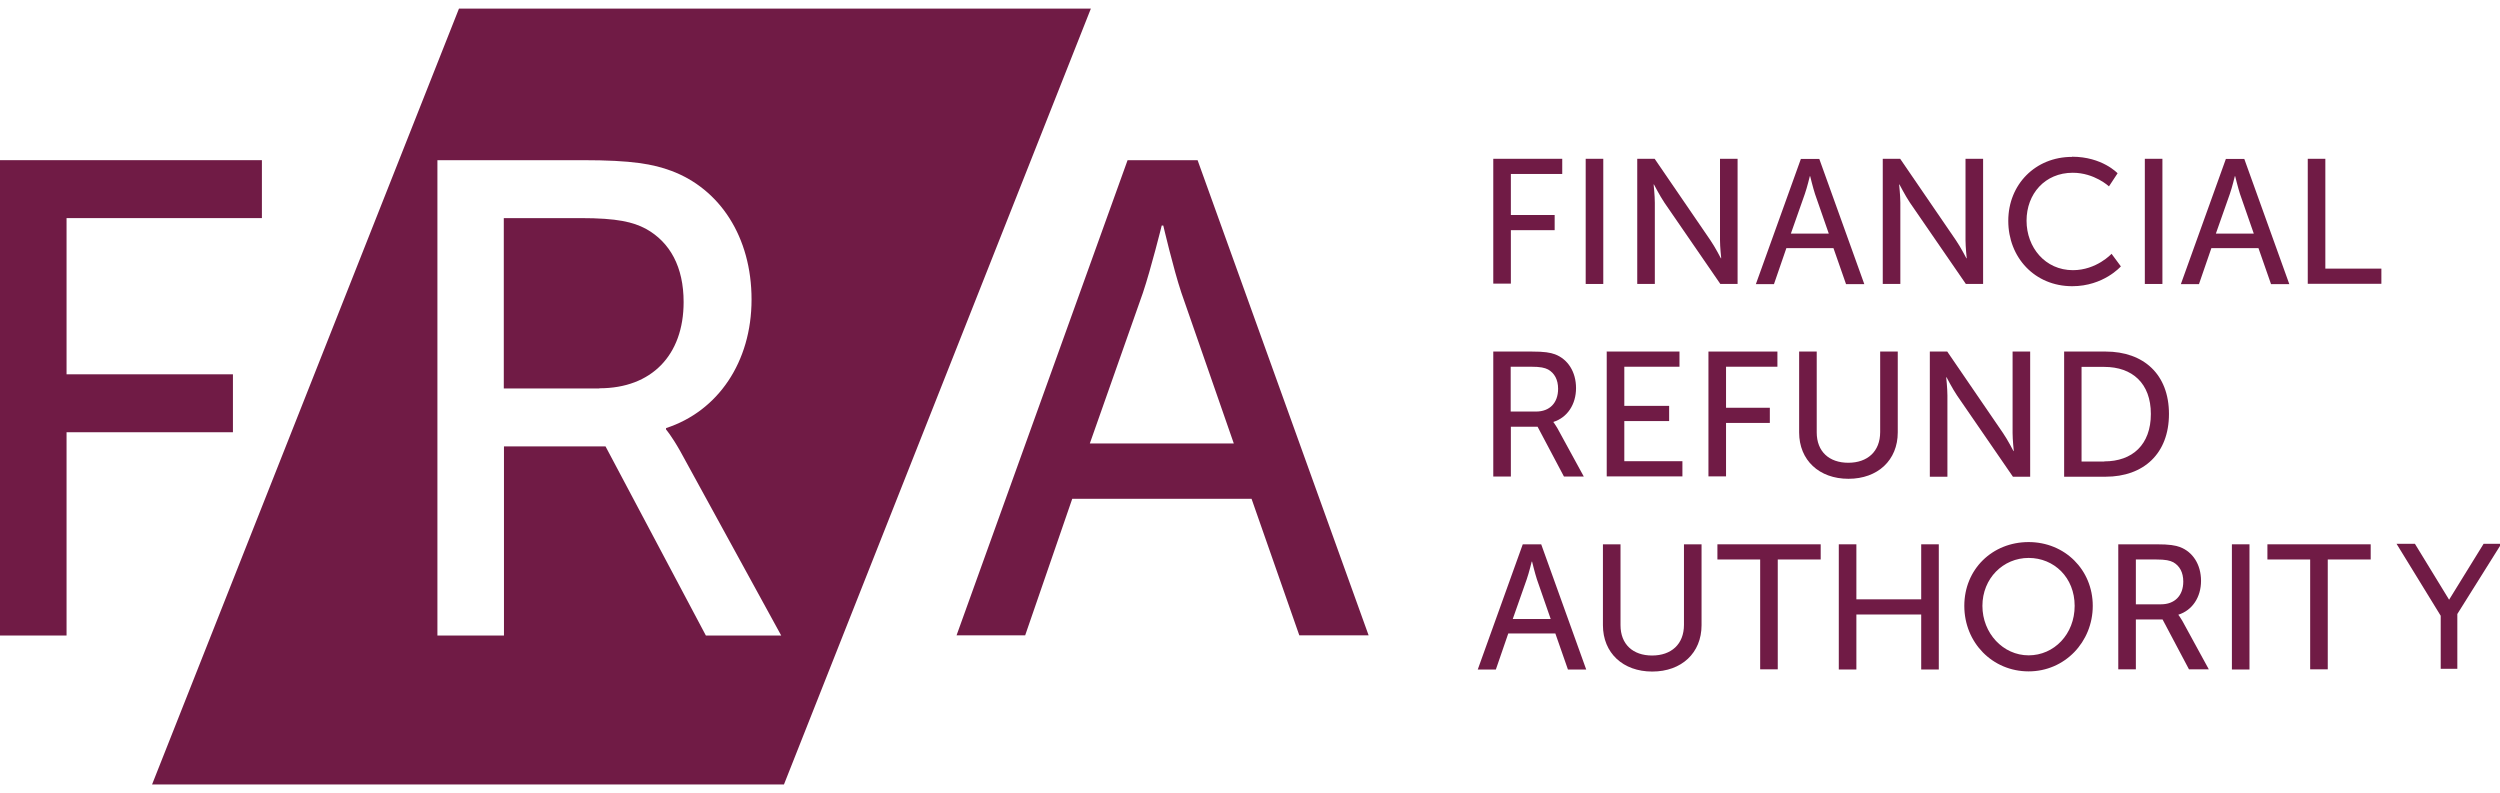 <svg width="145" height="46" viewBox="0 0 145 46" fill="none" xmlns="http://www.w3.org/2000/svg">
<g clip-path="url(#clip0_194_8)">
<path d="M0 9.29H15.19V12.65H3.86V21.71H13.51V25.07H3.86V36.86H0V9.29Z" fill="#701B45"/>
<path fill-rule="evenodd" clip-rule="evenodd" d="M8.76 45.65H45.41L63.27 0.5H26.62L8.76 45.65ZM33.79 9.29H25.37V36.86H29.23V25.89H35.12L40.94 36.86H45.31L39.45 26.16C38.94 25.26 38.63 24.91 38.63 24.91V24.83C41.64 23.85 43.59 21 43.59 17.37C43.59 13.74 41.75 10.96 38.94 9.91C37.89 9.52 36.68 9.29 33.79 9.29ZM39.65 17.52C39.65 20.61 37.78 22.52 34.77 22.52L34.76 22.53H29.22V12.65H33.67C35.82 12.65 36.72 12.88 37.46 13.27C38.87 14.05 39.65 15.49 39.65 17.52Z" fill="#701B45"/>
<path d="M72.57 28.93H62.19L59.46 36.85H55.48L65.4 9.29H69.46L79.38 36.85H75.36L72.59 28.93H72.57ZM67.38 13.08C67.38 13.08 66.76 15.58 66.29 16.98L63.21 25.72H71.56L68.52 16.98C68.05 15.57 67.47 13.08 67.47 13.08H67.39H67.38Z" fill="#701B45"/>
<path d="M86.61 9.21H90.61V10.09H87.63V12.47H90.17V13.35H87.63V16.45H86.61V9.19V9.21Z" fill="#701B45"/>
<path d="M91.97 9.21H92.99V16.47H91.97V9.21Z" fill="#701B45"/>
<path d="M94.96 9.21H95.97L99.2 13.93C99.47 14.32 99.81 14.98 99.81 14.98H99.83C99.83 14.98 99.76 14.33 99.76 13.93V9.21H100.78V16.47H99.78L96.54 11.76C96.27 11.36 95.93 10.7 95.93 10.7H95.91C95.91 10.7 95.98 11.35 95.98 11.76V16.47H94.96V9.21Z" fill="#701B45"/>
<path d="M106.34 14.39H103.61L102.89 16.48H101.84L104.45 9.22H105.52L108.13 16.48H107.07L106.34 14.39ZM104.97 10.22C104.97 10.22 104.81 10.88 104.68 11.25L103.87 13.55H106.07L105.27 11.25C105.15 10.88 104.99 10.22 104.99 10.22H104.97Z" fill="#701B45"/>
<path d="M109.2 9.21H110.21L113.44 13.93C113.71 14.32 114.05 14.98 114.05 14.98H114.07C114.07 14.98 114 14.33 114 13.93V9.21H115.02V16.47H114.02L110.78 11.76C110.51 11.36 110.17 10.7 110.17 10.7H110.15C110.15 10.7 110.22 11.35 110.22 11.76V16.47H109.2V9.21Z" fill="#701B45"/>
<path d="M120.18 9.09C121.93 9.09 122.82 10.05 122.82 10.05L122.32 10.81C122.32 10.81 121.48 10.02 120.22 10.02C118.6 10.02 117.54 11.25 117.54 12.8C117.54 14.35 118.62 15.67 120.23 15.67C121.6 15.67 122.47 14.72 122.47 14.72L123.01 15.45C123.01 15.45 122.01 16.6 120.19 16.6C118.01 16.6 116.48 14.93 116.48 12.81C116.48 10.69 118.06 9.1 120.17 9.1L120.18 9.09Z" fill="#701B45"/>
<path d="M124.4 9.21H125.42V16.47H124.4V9.21Z" fill="#701B45"/>
<path d="M130.99 14.39H128.26L127.54 16.48H126.49L129.1 9.22H130.17L132.78 16.48H131.72L130.99 14.39ZM129.62 10.22C129.62 10.22 129.46 10.88 129.33 11.25L128.52 13.55H130.72L129.92 11.25C129.8 10.88 129.64 10.22 129.64 10.22H129.62Z" fill="#701B45"/>
<path d="M133.85 9.21H134.87V15.58H138.12V16.46H133.85V9.2V9.21Z" fill="#701B45"/>
<path d="M86.61 20.39H88.83C89.59 20.39 89.91 20.45 90.19 20.55C90.93 20.83 91.41 21.56 91.41 22.51C91.41 23.46 90.9 24.22 90.1 24.47V24.49C90.1 24.49 90.18 24.58 90.32 24.82L91.86 27.64H90.71L89.18 24.75H87.63V27.64H86.61V20.38V20.39ZM89.09 23.87C89.88 23.87 90.37 23.37 90.37 22.55C90.37 22.02 90.16 21.64 89.79 21.43C89.59 21.33 89.36 21.27 88.79 21.27H87.62V23.87H89.08H89.09Z" fill="#701B45"/>
<path d="M93.2 20.39H97.41V21.27H94.21V23.54H96.81V24.42H94.21V26.75H97.58V27.63H93.19V20.37L93.2 20.39Z" fill="#701B45"/>
<path d="M99.09 20.39H103.09V21.27H100.11V23.65H102.65V24.53H100.11V27.63H99.09V20.37V20.39Z" fill="#701B45"/>
<path d="M104.35 20.39H105.37V25.08C105.37 26.19 106.09 26.84 107.2 26.84C108.31 26.84 109.05 26.19 109.05 25.06V20.39H110.07V25.08C110.07 26.69 108.91 27.77 107.21 27.77C105.51 27.77 104.35 26.69 104.35 25.08V20.39Z" fill="#701B45"/>
<path d="M111.93 20.39H112.94L116.17 25.11C116.44 25.5 116.78 26.16 116.78 26.16H116.8C116.8 26.16 116.73 25.51 116.73 25.11V20.39H117.75V27.65H116.75L113.51 22.94C113.24 22.54 112.9 21.88 112.9 21.88H112.88C112.88 21.88 112.95 22.53 112.95 22.94V27.65H111.93V20.39Z" fill="#701B45"/>
<path d="M119.72 20.39H122.12C124.34 20.39 125.8 21.72 125.8 24.01C125.8 26.3 124.34 27.65 122.12 27.65H119.72V20.39ZM122.05 26.76C123.68 26.76 124.75 25.79 124.75 24.01C124.75 22.23 123.67 21.28 122.05 21.28H120.73V26.77H122.05V26.76Z" fill="#701B45"/>
<path d="M90.21 36.74H87.48L86.76 38.831H85.71L88.32 31.57H89.39L92 38.831H90.94L90.21 36.74ZM88.84 32.571C88.84 32.571 88.68 33.23 88.55 33.6L87.74 35.901H89.94L89.14 33.6C89.02 33.23 88.86 32.571 88.86 32.571H88.84Z" fill="#701B45"/>
<path d="M92.97 31.57H93.99V36.261C93.99 37.37 94.71 38.02 95.82 38.02C96.93 38.02 97.67 37.37 97.67 36.24V31.57H98.69V36.261C98.69 37.87 97.53 38.95 95.83 38.95C94.13 38.95 92.97 37.87 92.97 36.261V31.57Z" fill="#701B45"/>
<path d="M102.1 32.45H99.61V31.57H105.6V32.45H103.11V38.821H102.09V32.45H102.1Z" fill="#701B45"/>
<path d="M106.65 31.57H107.67V34.761H111.43V31.57H112.45V38.831H111.43V35.641H107.67V38.831H106.65V31.57Z" fill="#701B45"/>
<path d="M117.66 31.44C119.76 31.44 121.38 33.05 121.38 35.14C121.38 37.23 119.76 38.94 117.66 38.94C115.56 38.94 113.93 37.27 113.93 35.14C113.93 33.01 115.56 31.44 117.66 31.44ZM117.66 38.01C119.14 38.01 120.33 36.78 120.33 35.14C120.33 33.5 119.14 32.36 117.66 32.36C116.18 32.36 114.98 33.55 114.98 35.14C114.98 36.73 116.18 38.01 117.66 38.01Z" fill="#701B45"/>
<path d="M122.86 31.57H125.08C125.84 31.57 126.16 31.63 126.44 31.73C127.18 32.01 127.66 32.74 127.66 33.69C127.66 34.64 127.15 35.4 126.35 35.65V35.67C126.35 35.67 126.43 35.76 126.57 36L128.11 38.82H126.96L125.43 35.93H123.88V38.82H122.86V31.56V31.57ZM125.34 35.05C126.13 35.05 126.63 34.55 126.63 33.73C126.63 33.2 126.42 32.82 126.05 32.61C125.85 32.51 125.62 32.45 125.05 32.45H123.88V35.05H125.34Z" fill="#701B45"/>
<path d="M129.45 31.57H130.47V38.831H129.45V31.57Z" fill="#701B45"/>
<path d="M134 32.45H131.51V31.57H137.5V32.45H135.01V38.821H133.99V32.45H134Z" fill="#701B45"/>
<path d="M145.077 31.541L142.525 35.612V38.791H141.561V35.714L139 31.541H140.066L142.048 34.784L144.049 31.541H145.077Z" fill="#701B45"/>
</g>
<defs>
<clipPath id="clip0_194_8">
<rect width="145" height="45" fill="white" transform="translate(0 0.5)"/>
</clipPath>
</defs>
</svg>
